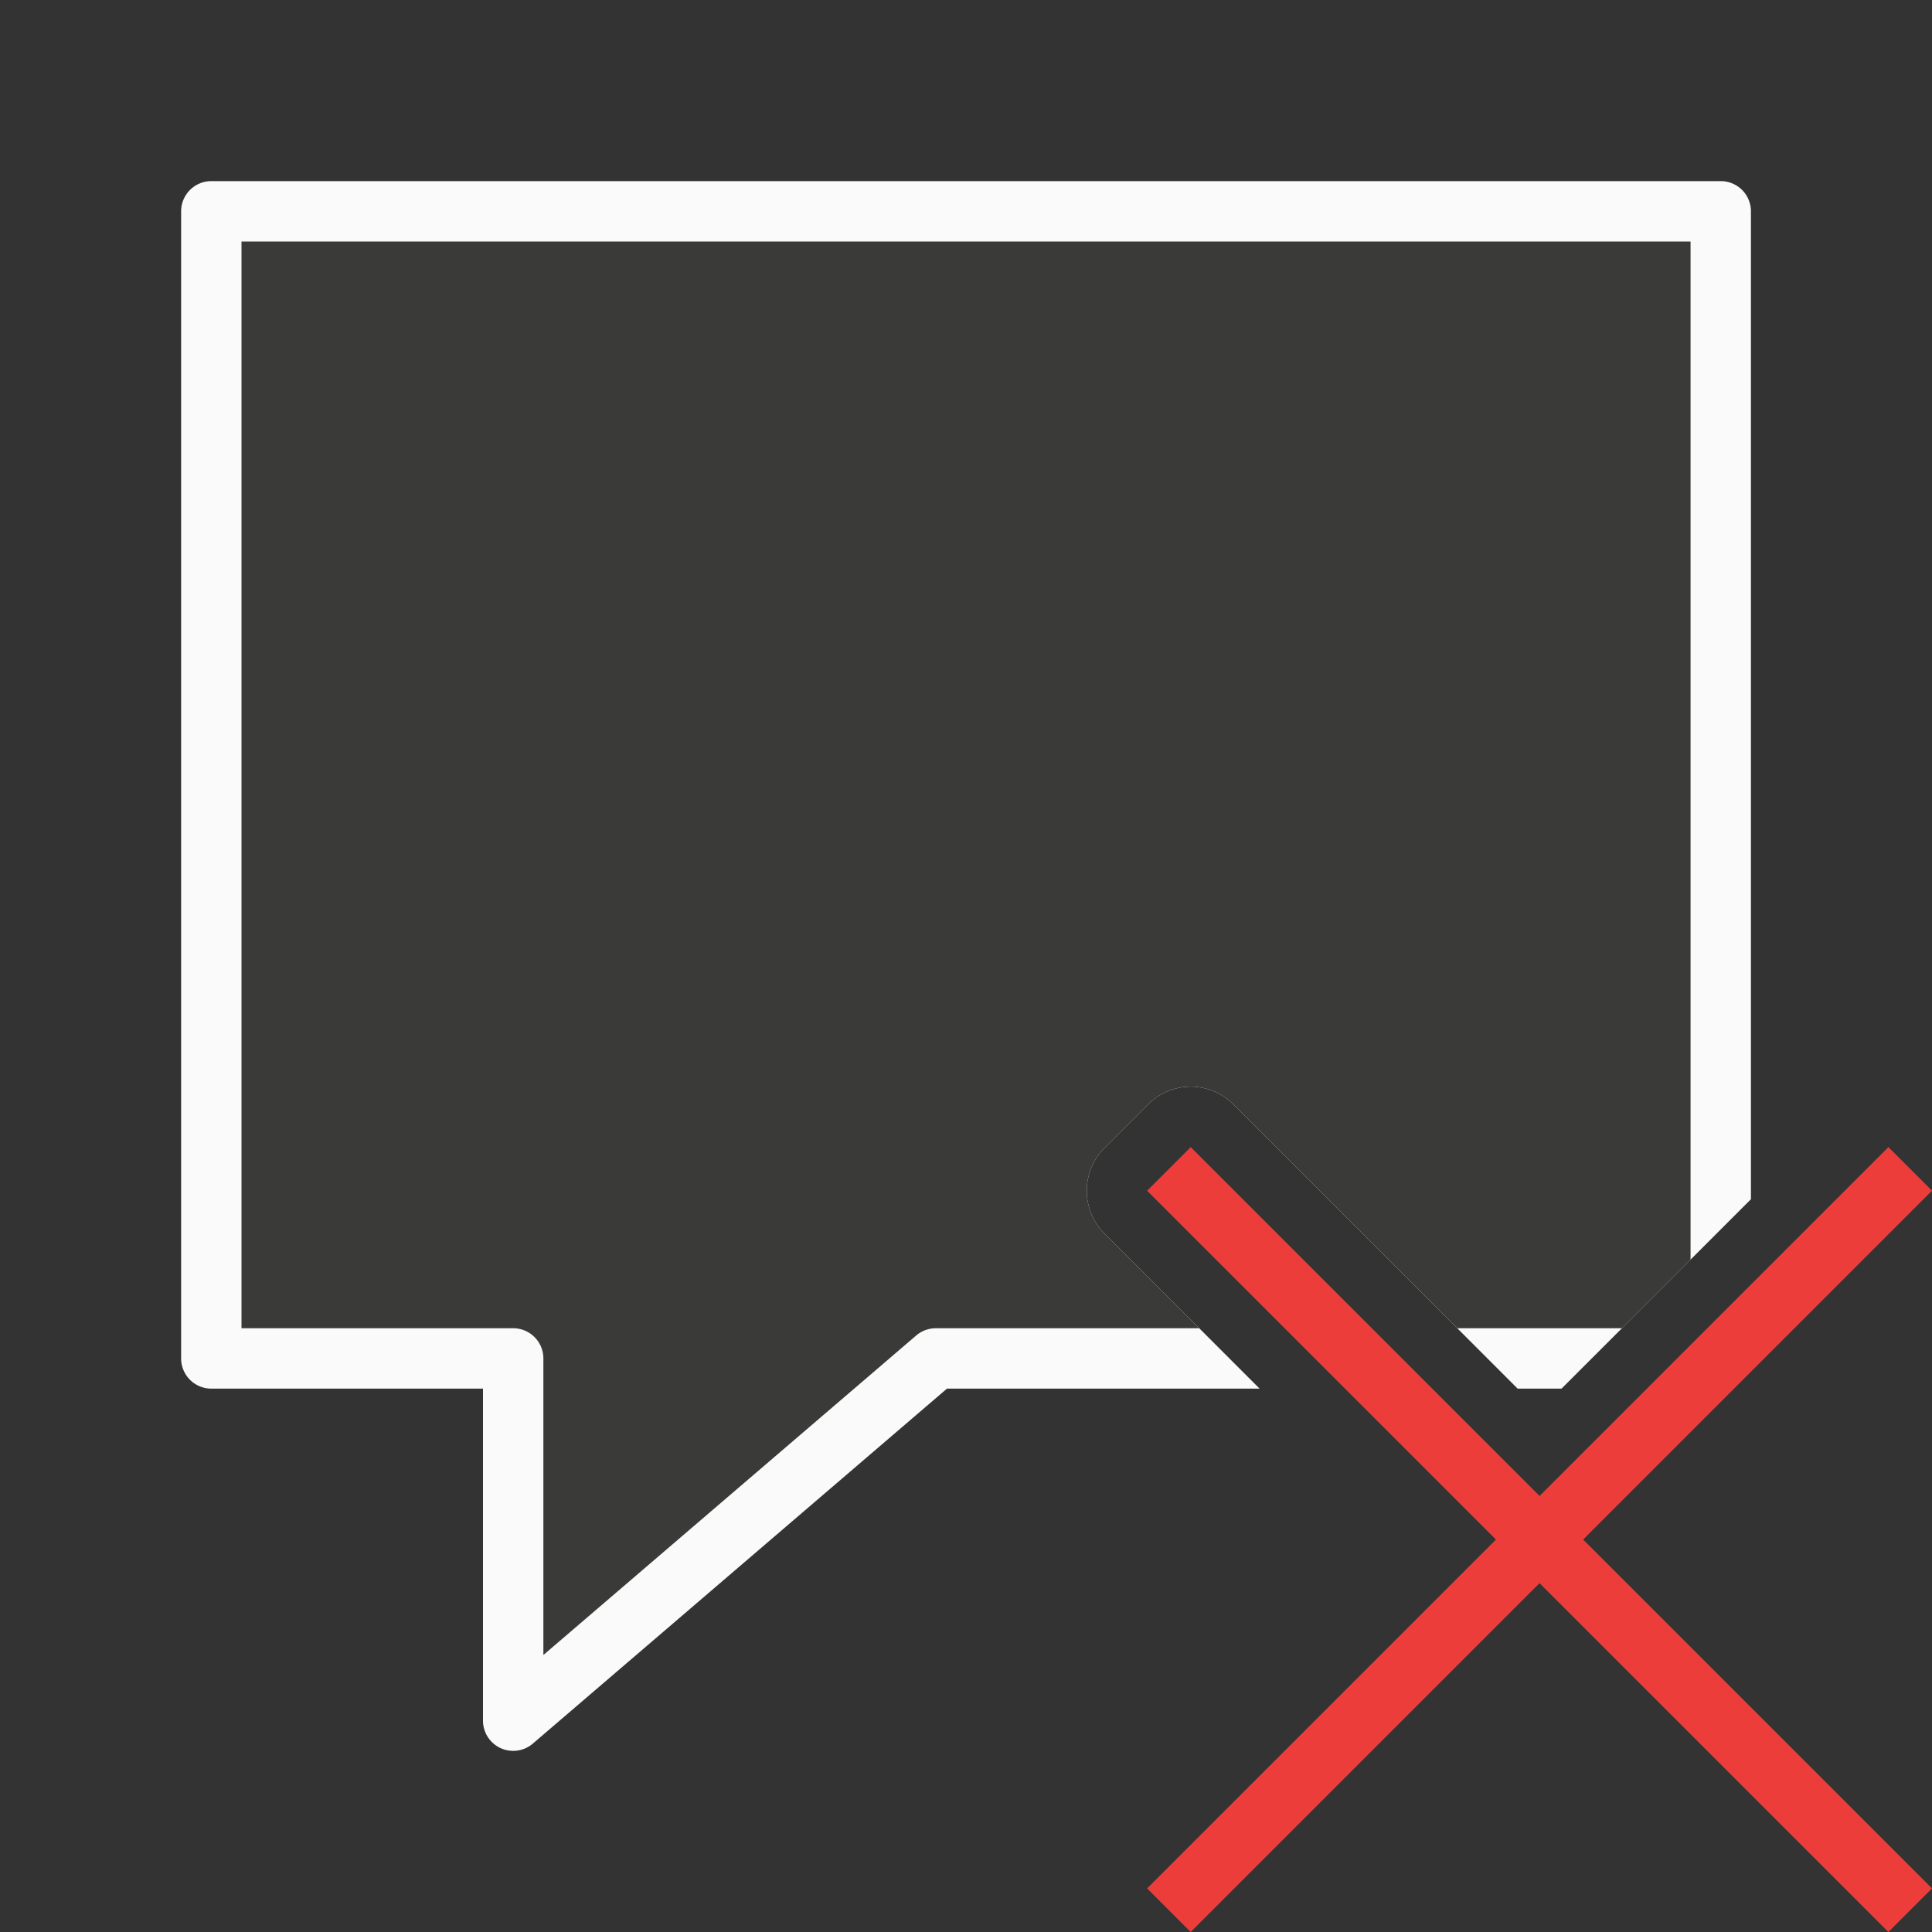 <svg viewBox="0 0 32 32" xmlns="http://www.w3.org/2000/svg"><rect x="0" y="0" width="32" height="32" fill="#333333" stroke="none"/><g fill-rule="evenodd"><path d="m3.5 3a.5.5 0 0 0 -.5.5v19a.5.5 0 0 0 .5.5h4.5v5.5a.5.5 0 0 0 .826.379l6.859-5.879h5.178l-2.57-2.57a1.001 1.001 0 0 1 0-1.414l.723-.723a1.001 1.001 0 0 1 .691-.295 1.001 1.001 0 0 1 .723.295l4.707 4.707h.727l3.137-3.137v-16.363a.5.5 0 0 0 -.5-.5z" fill="#fafafa"/><path d="m4 4v18h4.5a.5.5 0 0 1 .5.5v4.912l6.174-5.291a.5.5 0 0 1 .326-.121h4.363l-1.57-1.57a1.001 1.001 0 0 1 0-1.414l.723-.723a1.001 1.001 0 0 1 .691-.295 1.001 1.001 0 0 1 .723.295l3.707 3.707h2.727l1.137-1.137v-16.863z" fill="#3a3a38"/><path d="m31.278 19-5.778 5.778-5.778-5.778-.722.722 5.778 5.778-5.778 5.778.722.722 5.778-5.778 5.778 5.778.722-.722-5.778-5.778 5.778-5.778z" fill="#ed3d3b"/></g></svg>